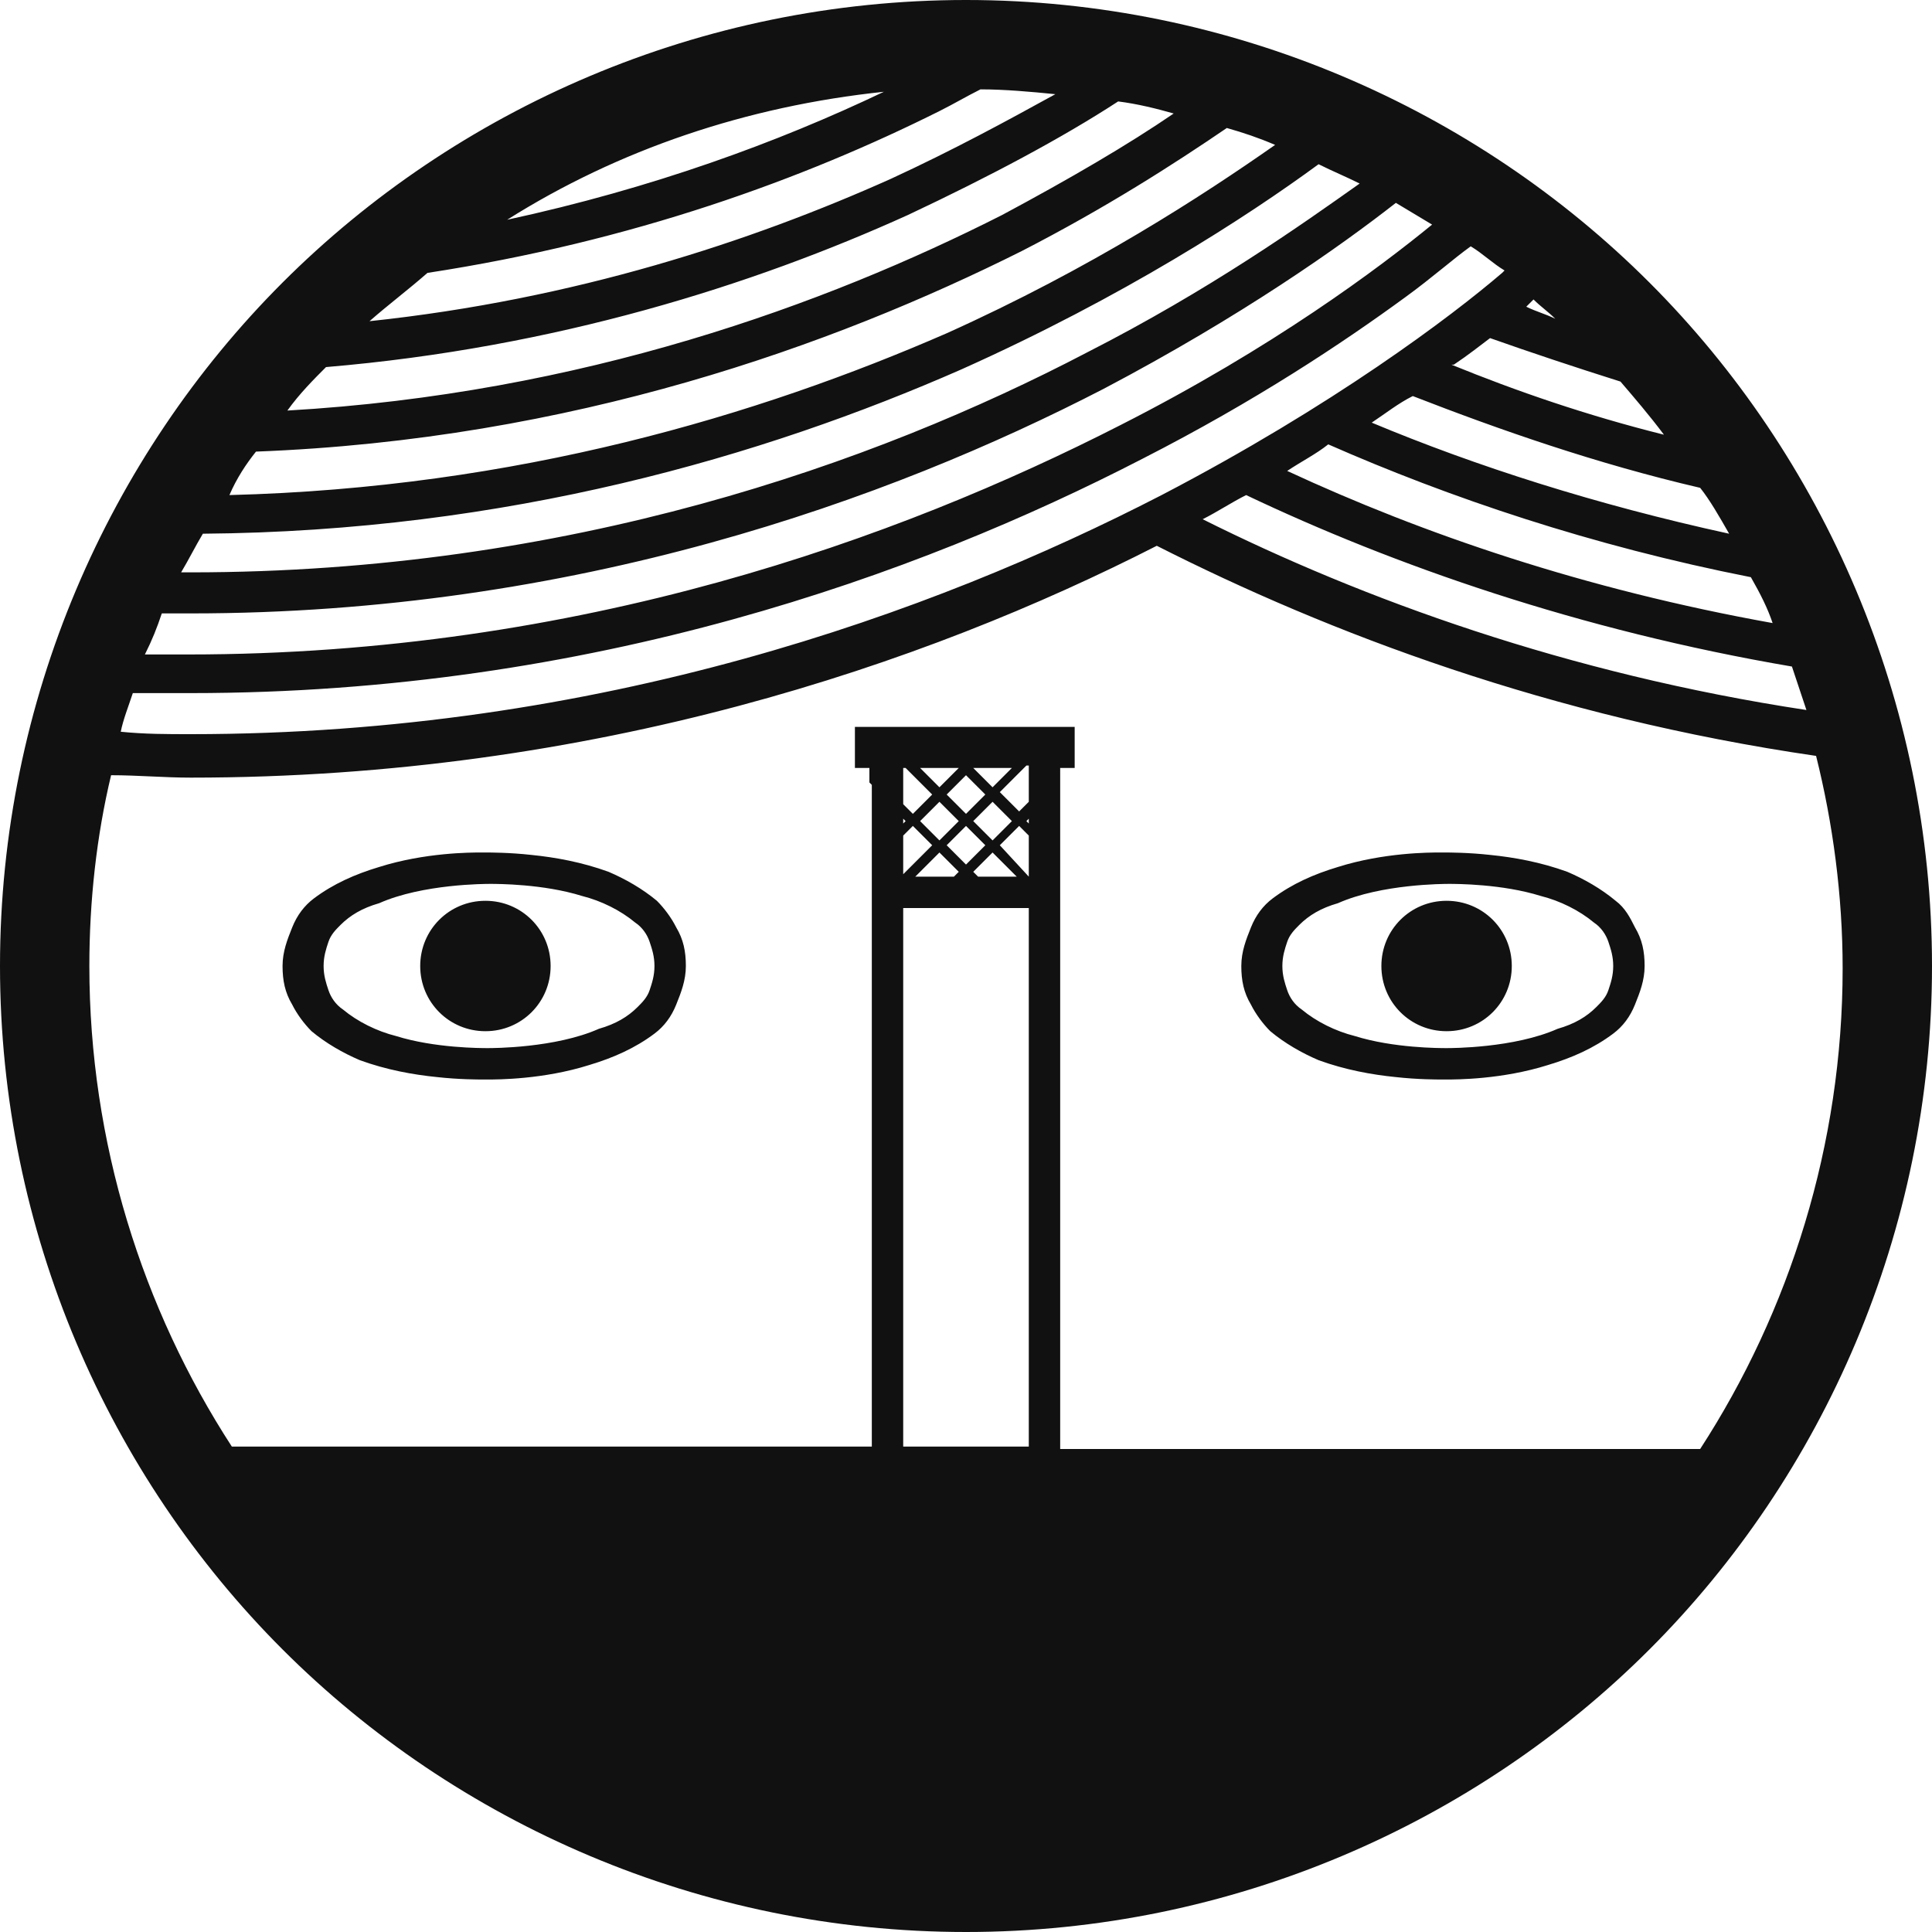 <svg width="48" height="48" viewBox="0 0 48 48" xmlns="http://www.w3.org/2000/svg" >
    <path d="M40.98 7.02C36.66 2.7 30.6 0 24 0C17.4 0 11.34 2.7 7.02 7.02C2.7 11.34 0 17.4 0 24C0 30.6 2.7 36.66 7.02 40.98C11.34 45.3 17.4 48 24 48C30.6 48 36.66 45.3 40.98 40.98C45.3 36.66 48 30.6 48 24C48 17.4 45.3 11.34 40.98 7.02ZM44.88 17.64C38.94 16.74 33.84 14.88 29.88 12.9C30.24 12.72 30.6 12.48 30.96 12.3C34.62 14.04 39.24 15.66 44.52 16.56C44.64 16.92 44.76 17.28 44.88 17.64ZM44.04 15.48C39.36 14.64 35.34 13.26 31.98 11.7C32.34 11.46 32.7 11.28 33 11.04C36 12.36 39.54 13.56 43.5 14.34C43.74 14.76 43.92 15.12 44.04 15.48ZM42.96 13.26C39.66 12.54 36.66 11.58 34.08 10.5C34.44 10.26 34.74 10.02 35.1 9.84C37.26 10.68 39.66 11.52 42.24 12.12C42.48 12.42 42.72 12.84 42.96 13.26ZM41.34 10.8C39.42 10.32 37.68 9.72 36.06 9.06C36.06 9.06 36.06 9.06 36.12 9.06C36.48 8.82 36.78 8.58 37.02 8.4C38.04 8.76 39.12 9.12 40.26 9.48C40.62 9.9 40.98 10.32 41.34 10.8ZM37.92 7.62C37.98 7.56 38.04 7.5 38.1 7.44C38.28 7.62 38.46 7.74 38.64 7.92C38.4 7.8 38.16 7.74 37.92 7.62ZM21.96 2.28C19.32 3.54 16.2 4.68 12.6 5.46C15.36 3.72 18.54 2.64 21.96 2.28ZM10.62 6.78C15.72 6 19.98 4.44 23.34 2.76C23.7 2.58 24 2.4 24.36 2.22C24.96 2.22 25.62 2.28 26.22 2.34C25.02 3 23.7 3.72 22.14 4.44C18.66 6 14.28 7.44 9.18 7.98C9.66 7.56 10.14 7.2 10.62 6.78ZM8.1 9.12C13.8 8.64 18.72 7.08 22.56 5.34C24.6 4.38 26.4 3.42 27.78 2.52C28.26 2.58 28.74 2.7 29.16 2.82C28.02 3.6 26.58 4.44 24.9 5.34C20.52 7.56 14.46 9.78 7.14 10.2C7.44 9.78 7.8 9.42 8.1 9.12ZM6.36 11.22C14.22 10.92 20.7 8.58 25.38 6.24C27.48 5.16 29.16 4.08 30.48 3.18C30.9 3.3 31.26 3.42 31.68 3.6C29.88 4.86 27.12 6.66 23.52 8.28C18.84 10.32 12.84 12.12 5.7 12.3C5.88 11.88 6.12 11.52 6.36 11.22ZM5.04 13.26C12.6 13.2 18.96 11.34 23.88 9.18C27.9 7.38 30.96 5.4 32.76 4.08C33.12 4.26 33.42 4.38 33.78 4.56C32.34 5.58 30.06 7.2 27 8.76C21.72 11.52 14.1 14.22 4.74 14.22C4.68 14.22 4.56 14.22 4.5 14.22C4.68 13.92 4.86 13.56 5.04 13.26ZM4.02 15.24C4.26 15.24 4.5 15.24 4.74 15.24C14.28 15.24 22.08 12.42 27.42 9.66C30.84 7.86 33.3 6.12 34.68 5.04C34.98 5.22 35.28 5.4 35.58 5.58C34.26 6.66 31.62 8.64 27.84 10.56C22.32 13.38 14.4 16.26 4.68 16.26C4.32 16.26 3.96 16.26 3.6 16.26C3.78 15.9 3.9 15.6 4.02 15.24ZM3.3 17.22C3.78 17.22 4.26 17.22 4.74 17.22C14.7 17.22 22.8 14.28 28.38 11.4C31.2 9.96 33.36 8.52 34.92 7.38C35.58 6.9 36.12 6.42 36.54 6.12C36.84 6.3 37.08 6.54 37.38 6.72L37.32 6.78C36.06 7.86 33.12 10.08 28.86 12.3C23.16 15.24 14.88 18.24 4.74 18.24C4.14 18.24 3.6 18.24 3 18.18C3.06 17.88 3.18 17.58 3.3 17.22ZM25.56 35.94H22.44V22.56H25.56V35.94ZM23.82 21.66L23.7 21.78H22.74L23.34 21.18L23.82 21.66ZM22.86 20.4L23.34 19.92L23.82 20.4L23.34 20.88L22.86 20.4ZM23.52 21L24 20.52L24.48 21L24 21.48L23.52 21ZM24.66 21.18L25.26 21.78H24.3L24.18 21.66L24.66 21.18ZM24.18 20.4L24.66 19.92L25.14 20.4L24.66 20.88L24.18 20.4ZM24.18 19.08H25.14L24.66 19.56L24.18 19.08ZM24.48 19.74L24 20.22L23.52 19.74L24 19.26L24.48 19.74ZM23.34 19.56L22.86 19.08H23.82L23.34 19.56ZM23.16 19.74L22.68 20.22L22.44 19.98V19.08H22.5L23.16 19.74ZM22.5 20.4L22.44 20.46V20.34L22.5 20.4ZM22.68 20.52L23.16 21L22.44 21.72V20.76L22.68 20.52ZM25.56 21.78L24.84 21L25.32 20.52L25.56 20.76V21.78V21.78ZM25.56 20.46L25.5 20.4L25.56 20.34V20.46ZM25.56 19.92L25.32 20.16L24.84 19.68L25.5 19.02H25.56V19.92V19.92ZM26.34 35.94V19.5V19.08H26.7V18.06H21.24V19.08H21.6V19.44L21.66 19.5V35.94H5.76C3.54 32.52 2.22 28.38 2.22 24C2.22 22.38 2.4 20.76 2.76 19.26C3.42 19.26 4.08 19.32 4.74 19.32C14.76 19.32 22.98 16.5 28.74 13.56C33 15.72 38.52 17.82 45.12 18.78C45.54 20.46 45.78 22.26 45.78 24.06C45.78 28.44 44.46 32.58 42.24 36H26.34V35.94ZM40.14 22.38C39.78 22.08 39.36 21.84 38.94 21.66C38.28 21.42 37.62 21.3 37.02 21.24C36.48 21.18 36 21.18 35.88 21.18C35.88 21.18 35.88 21.18 35.82 21.18C35.82 21.18 35.82 21.18 35.76 21.18C35.52 21.18 34.38 21.18 33.24 21.54C32.64 21.72 32.1 21.96 31.62 22.32C31.38 22.5 31.2 22.74 31.08 23.04C30.96 23.34 30.84 23.64 30.84 24C30.84 24.36 30.9 24.66 31.08 24.96C31.2 25.2 31.38 25.44 31.56 25.62C31.92 25.92 32.34 26.16 32.76 26.34C33.42 26.58 34.08 26.7 34.68 26.76C35.22 26.82 35.7 26.82 35.82 26.82C35.82 26.82 35.82 26.82 35.88 26.82C35.88 26.82 35.88 26.82 35.94 26.82C36.18 26.82 37.32 26.82 38.46 26.46C39.06 26.28 39.6 26.04 40.08 25.68C40.32 25.5 40.5 25.26 40.62 24.96C40.74 24.66 40.86 24.36 40.86 24C40.86 23.64 40.8 23.34 40.62 23.04C40.5 22.8 40.38 22.56 40.14 22.38ZM39.96 24.6C39.9 24.78 39.78 24.9 39.66 25.02C39.42 25.26 39.12 25.44 38.7 25.56C38.16 25.8 37.5 25.92 36.96 25.98C36.42 26.04 36 26.04 35.94 26.04C35.76 26.04 34.62 26.04 33.66 25.74C33.18 25.62 32.7 25.38 32.34 25.08C32.16 24.96 32.04 24.78 31.98 24.6C31.92 24.42 31.86 24.24 31.86 24C31.86 23.76 31.92 23.58 31.98 23.4C32.04 23.22 32.16 23.1 32.28 22.98C32.52 22.74 32.82 22.56 33.24 22.44C33.78 22.2 34.44 22.08 34.98 22.02C35.52 21.96 35.94 21.96 36 21.96C36.18 21.96 37.32 21.96 38.28 22.26C38.76 22.38 39.24 22.62 39.6 22.92C39.78 23.04 39.9 23.22 39.96 23.4C40.02 23.58 40.08 23.76 40.08 24C40.08 24.24 40.02 24.42 39.96 24.6ZM35.94 22.38C35.04 22.38 34.32 23.1 34.32 24C34.32 24.9 35.04 25.62 35.94 25.62C36.84 25.62 37.56 24.9 37.56 24C37.56 23.1 36.84 22.38 35.94 22.38ZM16.32 22.38C15.96 22.08 15.54 21.84 15.12 21.66C14.46 21.42 13.8 21.3 13.2 21.24C12.66 21.18 12.18 21.18 12.06 21.18C12.06 21.18 12.06 21.18 12 21.18C12 21.18 12 21.18 11.94 21.18C11.7 21.18 10.56 21.18 9.42 21.54C8.82 21.72 8.28 21.96 7.8 22.32C7.56 22.5 7.38 22.74 7.26 23.04C7.14 23.34 7.02 23.64 7.02 24C7.02 24.36 7.08 24.66 7.26 24.96C7.38 25.2 7.56 25.44 7.74 25.62C8.1 25.92 8.52 26.16 8.94 26.34C9.6 26.58 10.26 26.7 10.86 26.76C11.4 26.82 11.88 26.82 12 26.82C12 26.82 12 26.82 12.06 26.82C12.06 26.82 12.06 26.82 12.12 26.82C12.36 26.82 13.5 26.82 14.64 26.46C15.24 26.28 15.78 26.04 16.26 25.68C16.5 25.5 16.68 25.26 16.8 24.96C16.92 24.66 17.04 24.36 17.04 24C17.04 23.64 16.98 23.34 16.8 23.04C16.68 22.8 16.5 22.56 16.32 22.38ZM16.14 24.6C16.08 24.78 15.96 24.9 15.84 25.02C15.6 25.26 15.3 25.44 14.88 25.56C14.34 25.8 13.68 25.92 13.14 25.98C12.6 26.04 12.18 26.04 12.12 26.04C11.94 26.04 10.8 26.04 9.84 25.74C9.36 25.62 8.88 25.38 8.52 25.08C8.34 24.96 8.22 24.78 8.16 24.6C8.1 24.42 8.04 24.24 8.04 24C8.04 23.76 8.1 23.58 8.16 23.4C8.22 23.22 8.34 23.1 8.46 22.98C8.7 22.74 9 22.56 9.42 22.44C9.96 22.2 10.62 22.08 11.16 22.02C11.7 21.96 12.12 21.96 12.18 21.96C12.36 21.96 13.5 21.96 14.46 22.26C14.94 22.38 15.42 22.62 15.78 22.92C15.96 23.04 16.08 23.22 16.14 23.4C16.2 23.58 16.26 23.76 16.26 24C16.26 24.24 16.2 24.42 16.14 24.6ZM12.06 22.38C11.16 22.38 10.44 23.1 10.44 24C10.44 24.9 11.16 25.62 12.06 25.62C12.96 25.62 13.68 24.9 13.68 24C13.68 23.1 12.96 22.38 12.06 22.38Z" fill="#111111"/>
</svg>
